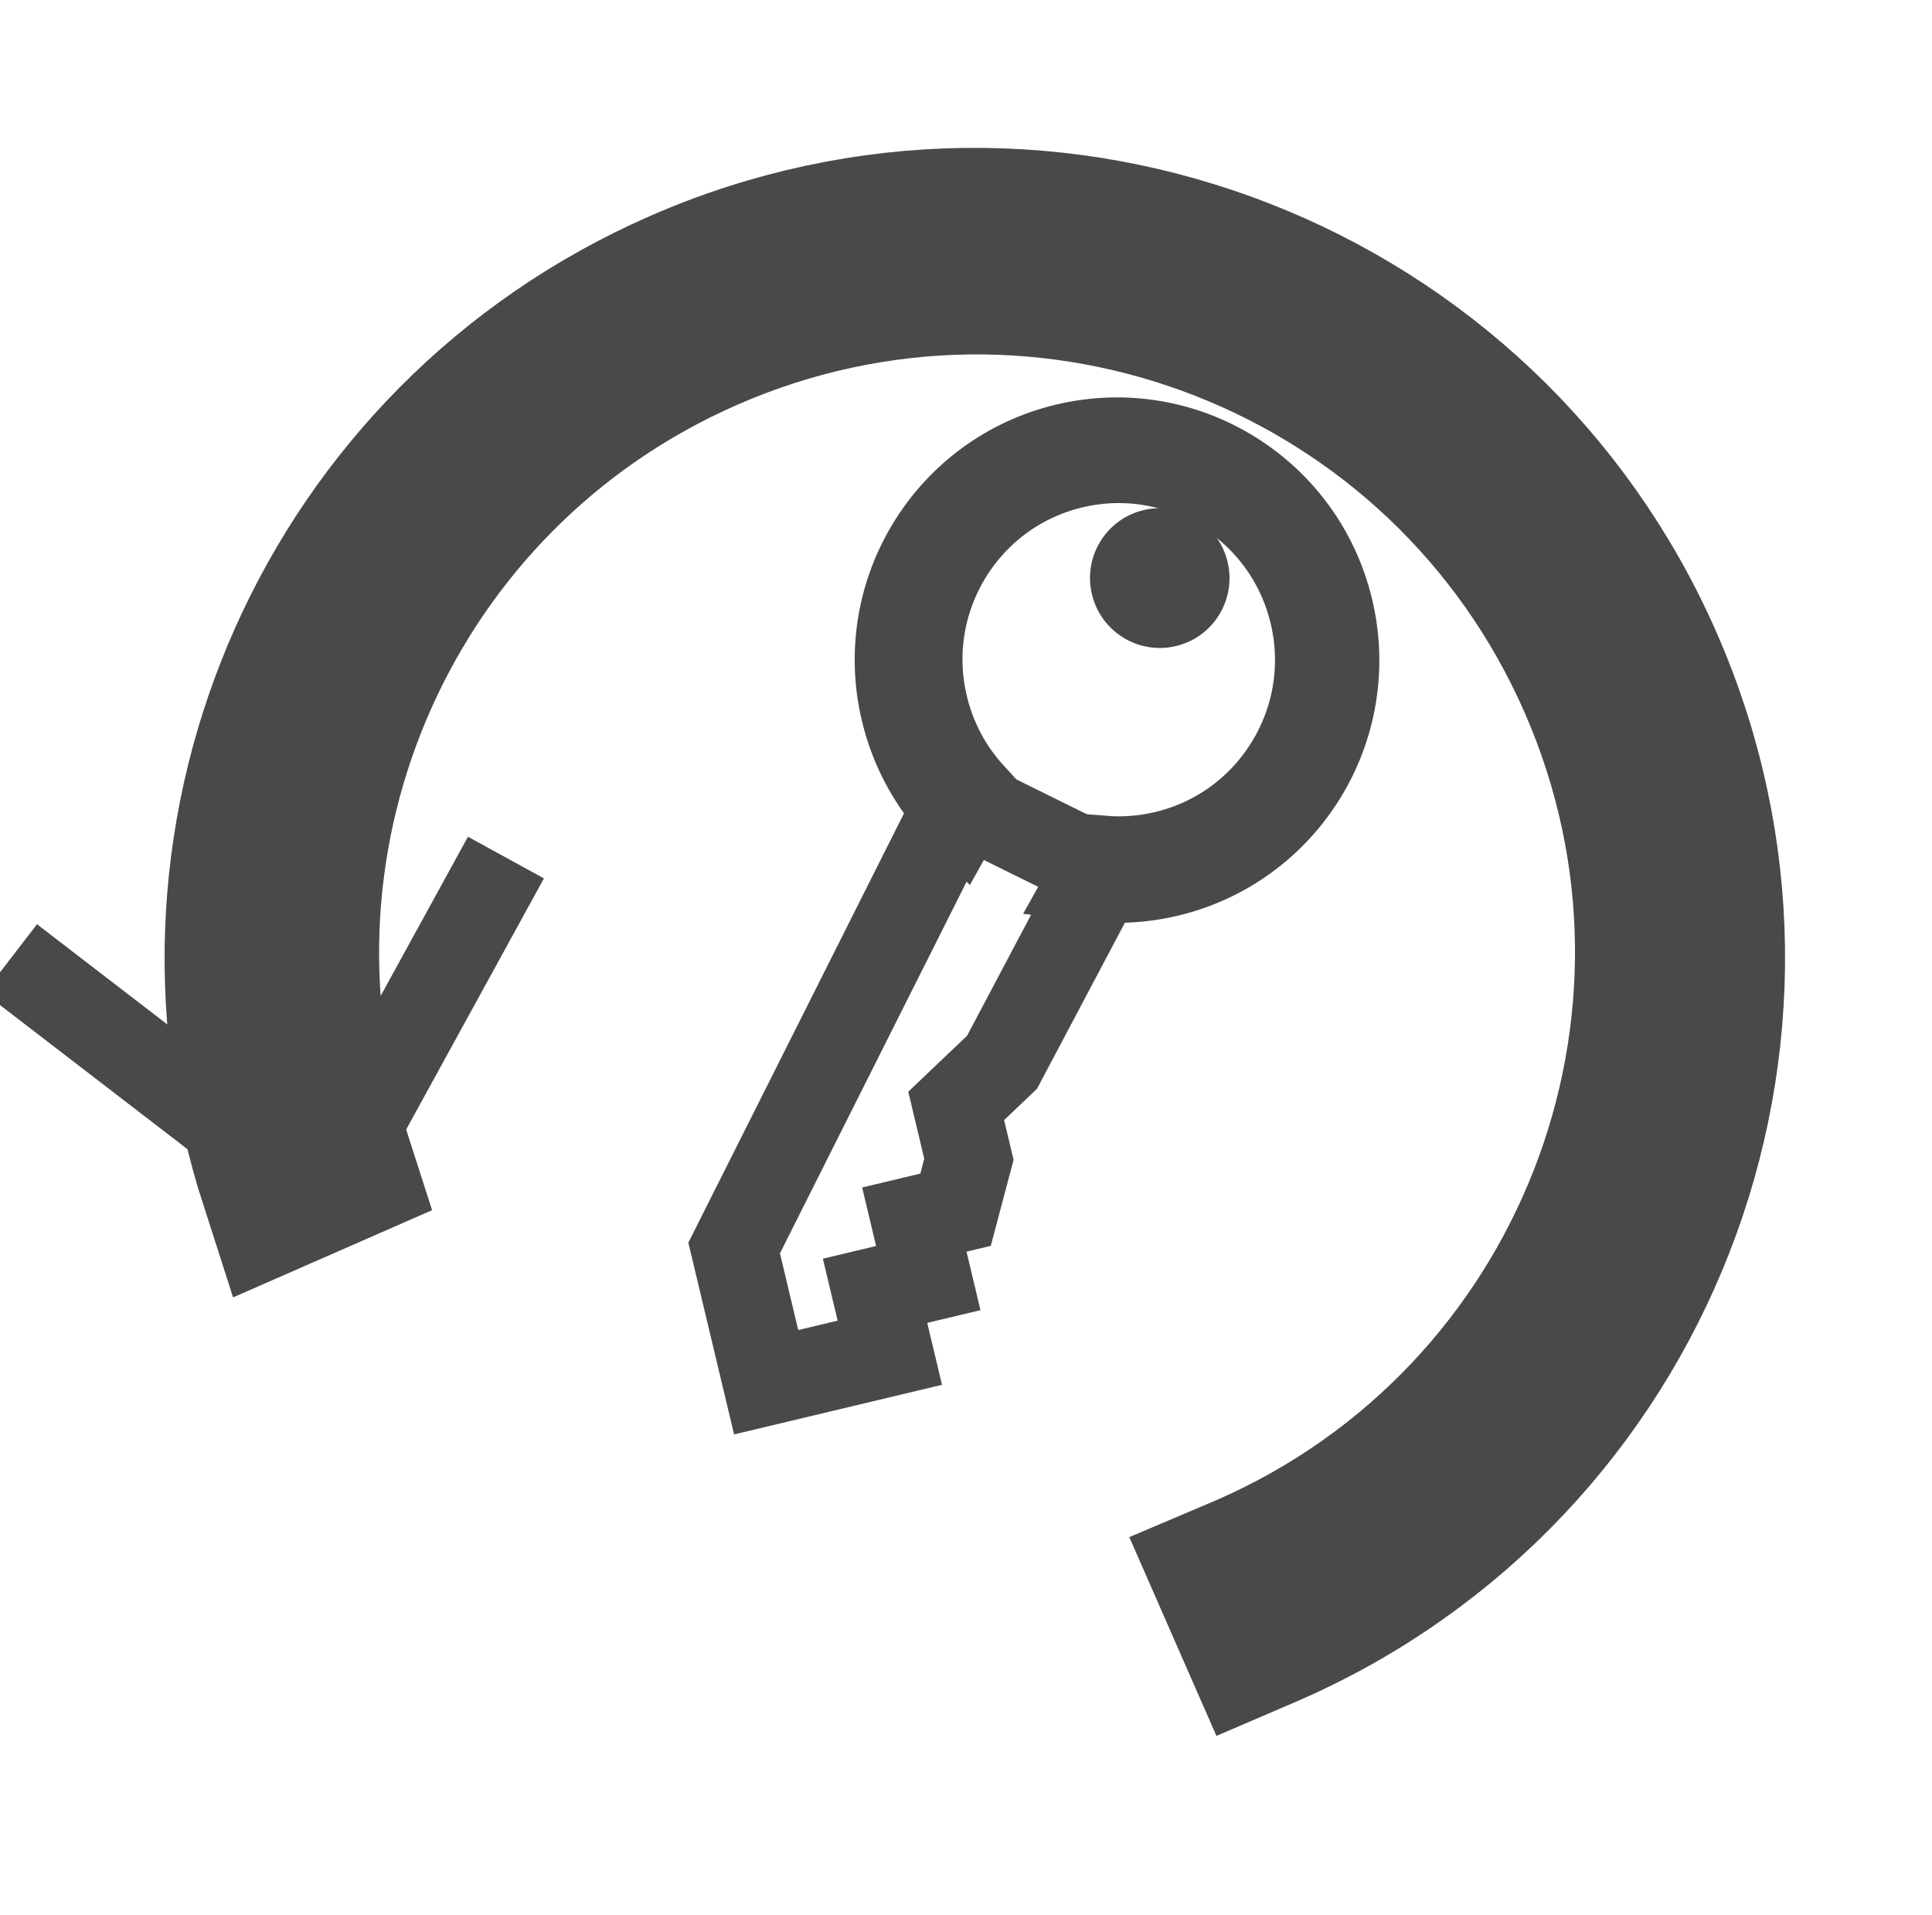 <svg width="223" height="221" viewBox="0 0 223 221" fill="none" xmlns="http://www.w3.org/2000/svg">
<line y1="-2" x2="44.513" y2="-2" transform="translate(0.004 112.228) rotate(37.553)"
  stroke="#494949" stroke-width="10"/>
<line y1="-2" x2="45.687" y2="-2" transform="translate(56.645 98.022) rotate(118.746)"
  stroke="#494949" stroke-width="10"/>
<path d="M0 44.314V60.242H14.673V52.891H20.991V45.947H25.882L28.735 40.638V34.307L35.053 30.632L51.56 11.844L51.522 11.813L37.294 0L0 44.314Z"
  transform="translate(74.458 100.944) rotate(-13.415)" stroke="#494949" stroke-width="10"/>
<path d="M16.1 8.066C16.1 12.521 12.496 16.133 8.05 16.133C3.604 16.133 0 12.521 0 8.066C0 3.611 3.604 0 8.05 0C12.496 0 16.1 3.611 16.1 8.066Z" transform="translate(124.162 60.747) rotate(-13.415)"
  fill="#494949"/>
<path fill-rule="evenodd" clip-rule="evenodd" d="M3.579 38.32C1.306 34.52 6.6362e-06 30.074 0 25.322C-2.06047e-06 11.337 11.314 9.5405e-07 25.27 0C39.227 2.97114e-06 50.541 11.337 50.541 25.322C50.541 39.307 39.227 50.644 25.27 50.644C22.26 50.644 19.372 50.117 16.695 49.149L18.405 47.29C20.633 48.01 23.008 48.398 25.474 48.398C38.193 48.398 48.503 38.066 48.503 25.322C48.503 12.578 38.193 2.246 25.474 2.246C12.756 2.246 2.446 12.578 2.446 25.322C2.446 29.358 3.48 33.152 5.297 36.453L3.579 38.32Z" transform="translate(98.476 57.426) rotate(-13.415)"
  fill="#494949" stroke="#494949" stroke-width="10" />
<path fill-rule="evenodd" clip-rule="evenodd" d="M166.573 83.5C166.573 129.616 129.188 167 83.073 167C82.906 167 82.739 167 82.573 166.999V161.994C82.906 161.998 83.239 162 83.573 162C127.203 162 162.573 126.63 162.573 83C162.573 39.37 127.203 4 83.573 4C42.643 4 8.983 35.127 4.973 75H0C4.259 32.877 39.826 0 83.073 0C129.188 0 166.573 37.384 166.573 83.5Z" transform="translate(2.912 67.46) rotate(-23.669)"
  fill="#494949" stroke="#494949" stroke-width="20"/>
</svg>
